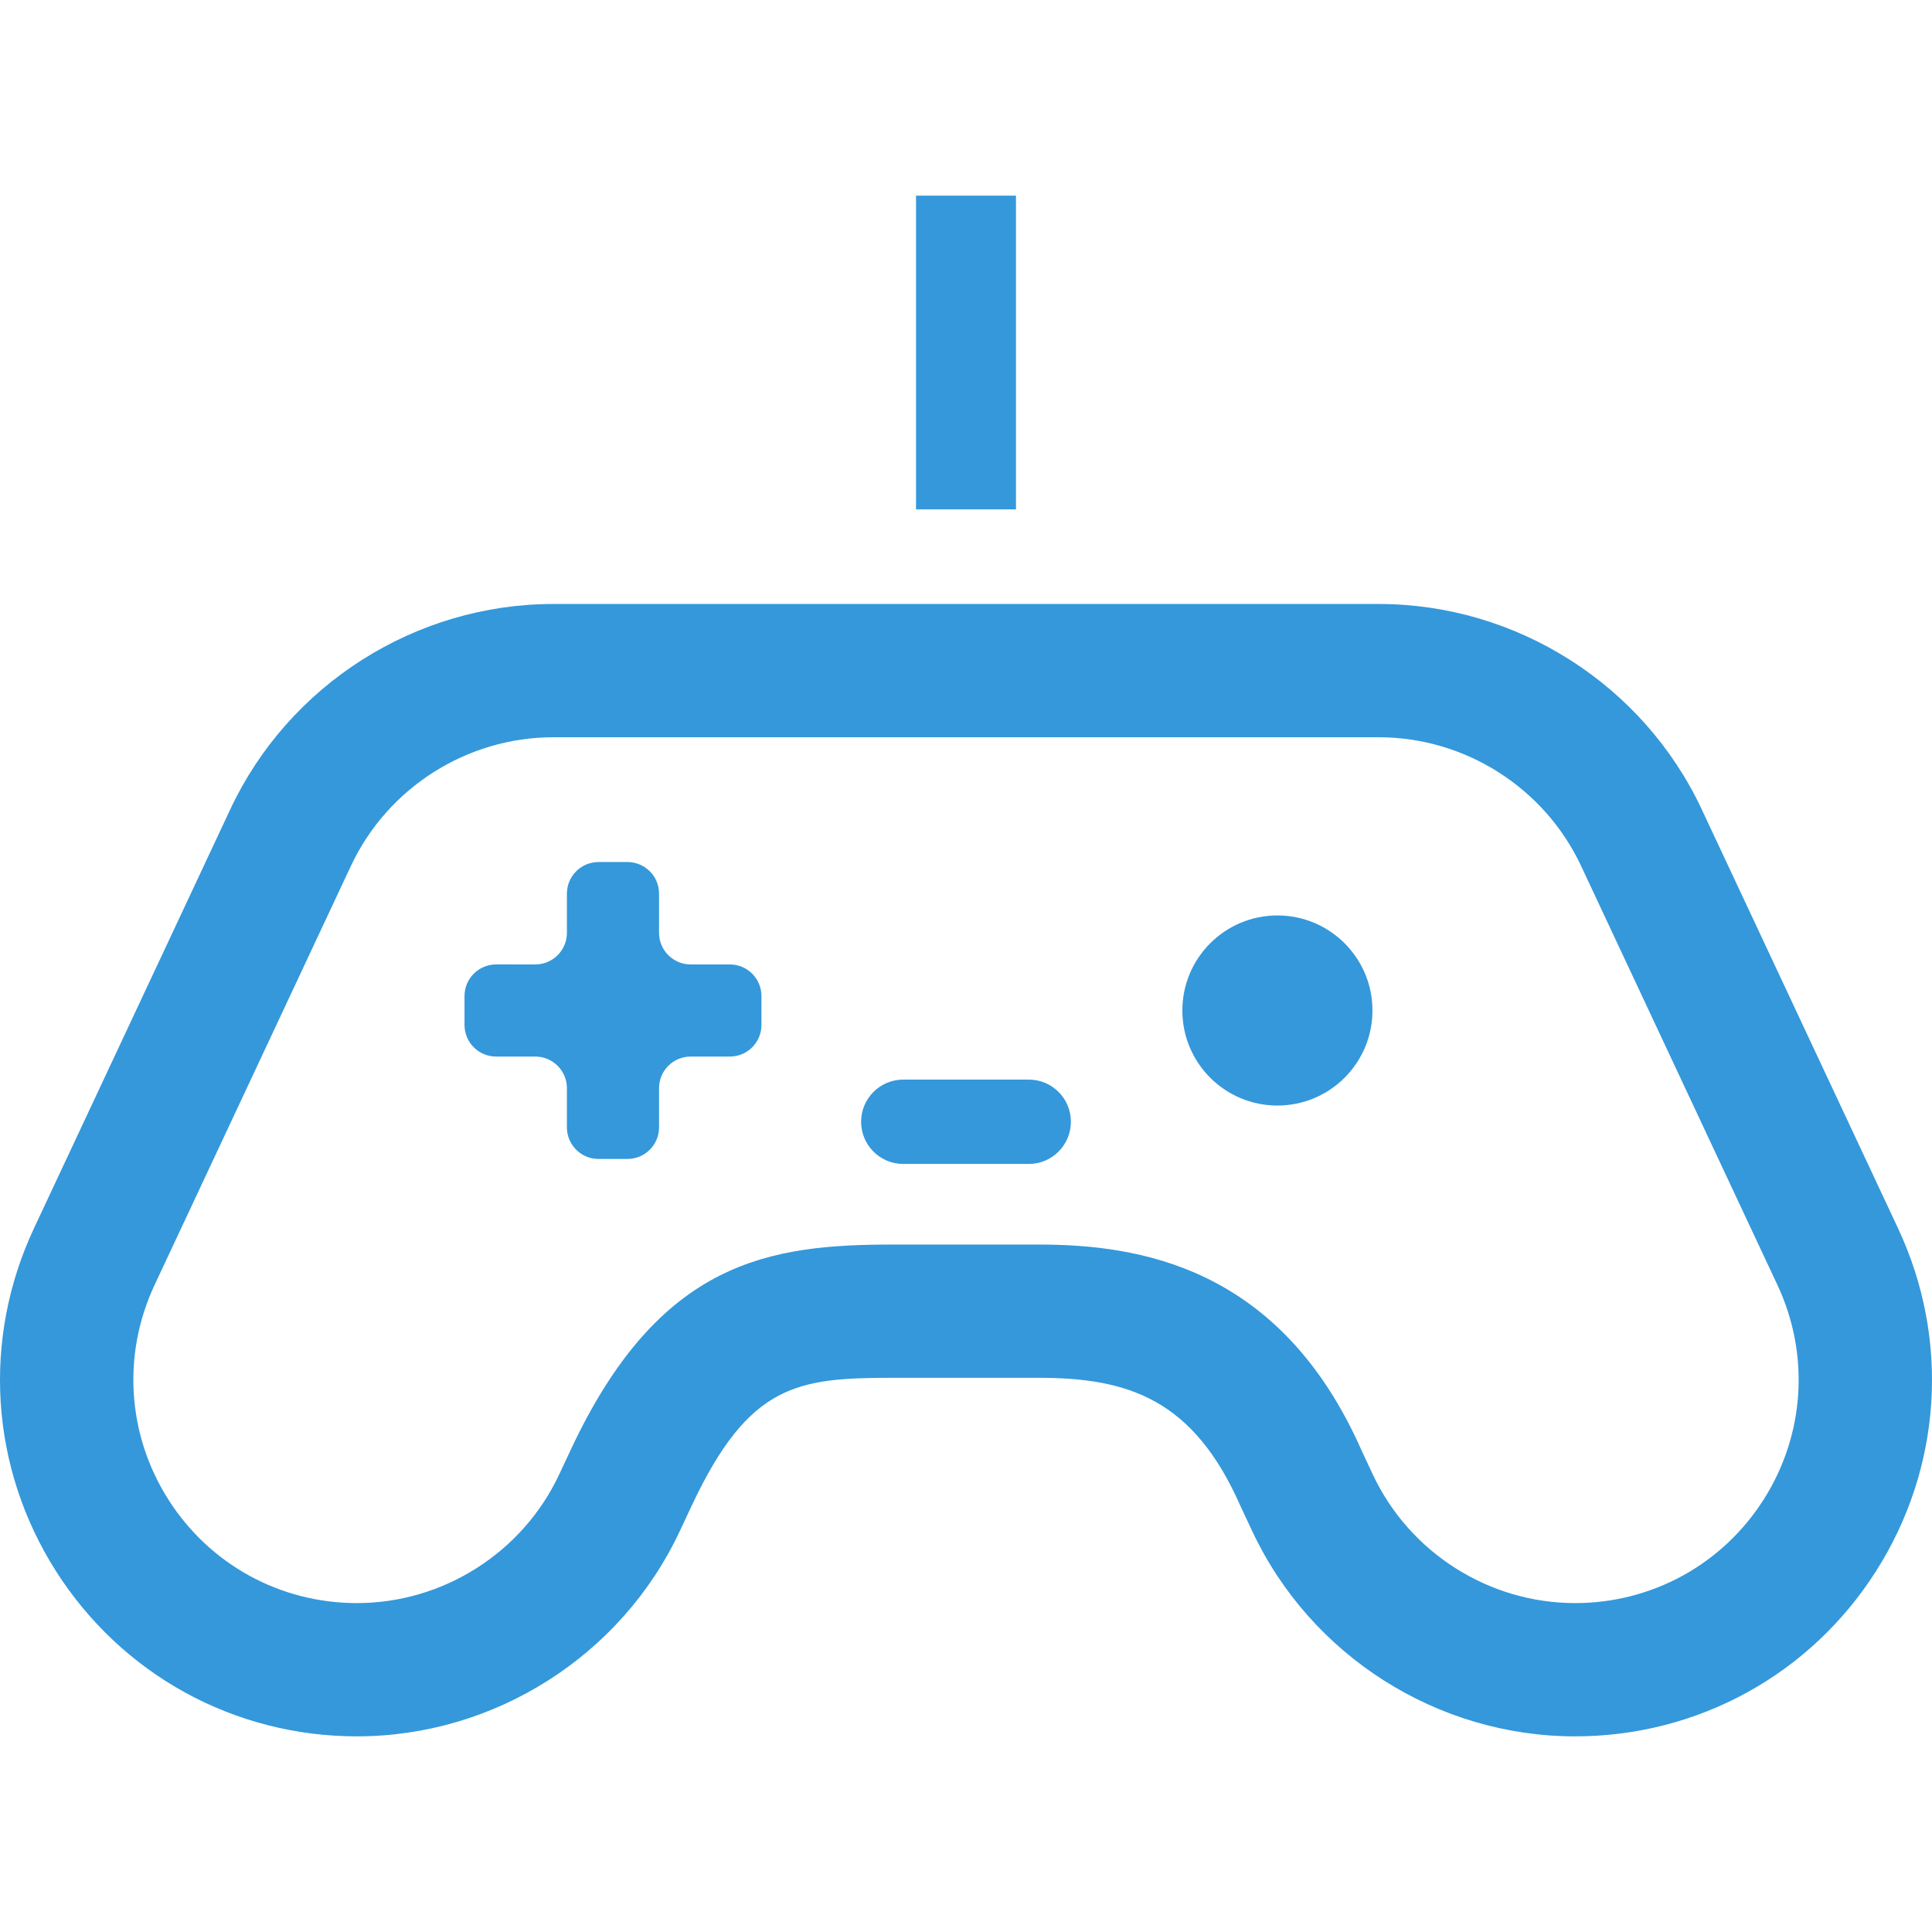 <!--?xml version="1.0" encoding="utf-8"?-->
<!-- Generator: Adobe Illustrator 18.1.1, SVG Export Plug-In . SVG Version: 6.00 Build 0)  -->

<svg version="1.1" id="_x31_0" xmlns="http://www.w3.org/2000/svg" xmlns:xlink="http://www.w3.org/1999/xlink" x="0px" y="0px" viewBox="0 0 512 512" style="width: 256px; height: 256px; opacity: 1;" xml:space="preserve">
<style type="text/css">
	.st0{fill:#374149;}
</style>
<g>
	<path class="st0" d="M503.01,325.535l-52.039-111.058c-15.484-33.054-49.078-54.414-85.586-54.414H146.612
		c-36.5,0-70.094,21.356-85.586,54.414L8.991,325.535c-13.793,29.434-11.614,63.383,5.828,90.813
		c17.438,27.426,47.254,43.804,79.758,43.804c36.508,0,70.106-21.359,85.582-54.41l3.066-6.539
		c15.262-32.625,28.168-34.074,53.605-34.074h38.344c23.851,0,41.11,5.637,53.606,34.078l3.058,6.531
		c15.488,33.058,49.078,54.414,85.586,54.414c32.504,0,62.325-16.378,79.762-43.808C514.623,388.914,516.799,354.965,503.01,325.535
		z M467.386,397.398c-10.926,17.184-29.602,27.438-49.962,27.438c-22.867,0-43.906-13.375-53.609-34.078l-2.879-6.137
		c-21.566-49.125-59.274-54.804-85.762-54.804H236.83c-32.898,0-62.05,4.094-85.582,54.406l-3.066,6.535
		c-9.699,20.703-30.742,34.078-53.606,34.078c-20.355,0-39.035-10.254-49.957-27.434c-10.922-17.183-12.289-38.446-3.652-56.882
		l52.038-111.059c9.703-20.706,30.746-34.082,53.606-34.082h218.774c22.867,0,43.906,13.375,53.609,34.082L471.03,340.52
		C479.67,358.953,478.307,380.219,467.386,397.398z" style="fill: rgb(52, 152, 219);"></path>
	<rect x="242.757" y="51.848" class="st0" width="26.488" height="83.141" style="fill: rgb(52, 152, 219);"></rect>
	<circle class="st0" cx="338.526" cy="267.793" r="25.188" style="fill: rgb(52, 152, 219);"></circle>
	<path class="st0" d="M272.62,286.102h-33.242c-6.172,0-11.176,5.004-11.176,11.18c0,6.175,5.004,11.179,11.176,11.179h33.246
		c6.171,0,11.175-5.007,11.175-11.179C283.799,291.106,278.795,286.102,272.62,286.102z" style="fill: rgb(52, 152, 219);"></path>
	<path class="st0" d="M193.417,255.586H183.03c-4.626,0-8.375-3.75-8.375-8.375v-10.387c0-4.625-3.75-8.374-8.375-8.374h-7.668
		c-4.625,0-8.375,3.75-8.375,8.374v10.387c0,4.625-3.75,8.375-8.374,8.375l-10.387-0.004c-4.625,0-8.375,3.75-8.375,8.374v7.668
		c0,4.626,3.75,8.375,8.375,8.375h10.387c4.625,0,8.374,3.75,8.374,8.375v10.386c0,4.626,3.75,8.375,8.375,8.375h7.668
		c4.625,0,8.375-3.75,8.375-8.375v-10.386c0-4.625,3.75-8.375,8.371-8.375h10.39c4.625,0,8.375-3.746,8.375-8.371l-0.004-7.672
		C201.788,259.332,198.042,255.586,193.417,255.586z" style="fill: rgb(52, 152, 219);"></path>
</g>
</svg>
